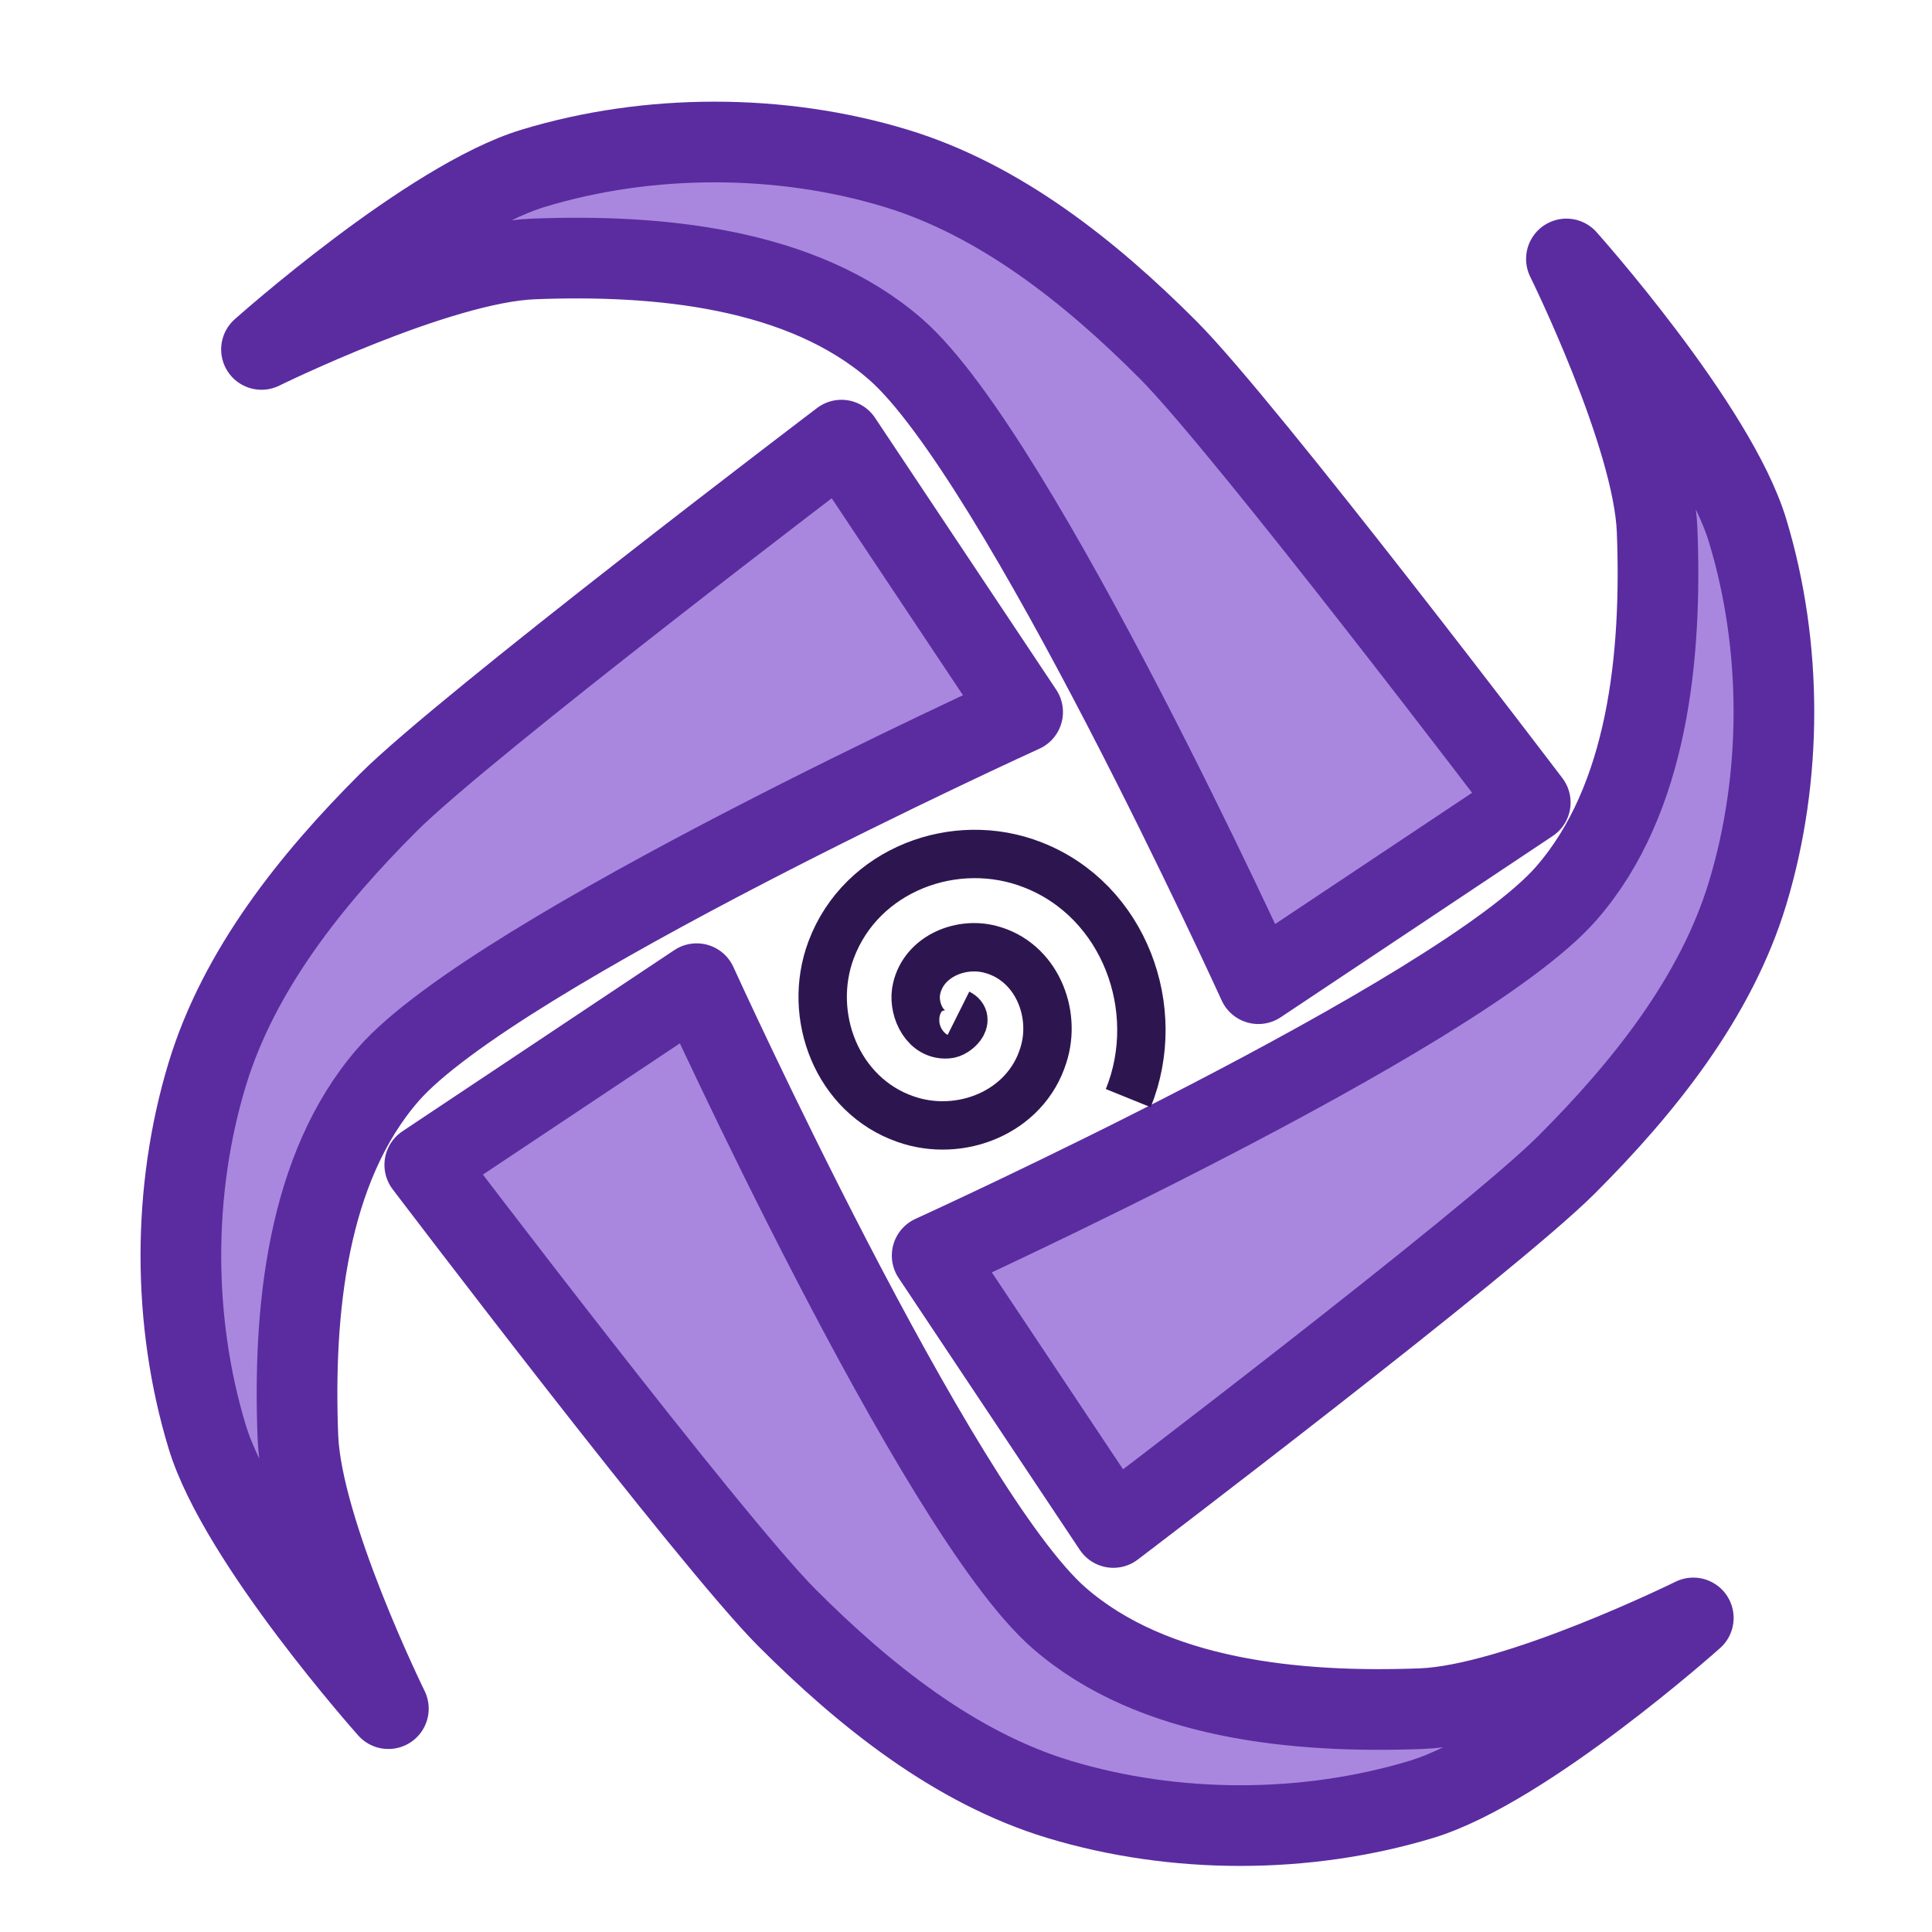 <?xml version="1.0" encoding="UTF-8" standalone="no"?>
<svg
   xmlns:dc="http://purl.org/dc/elements/1.1/"
   xmlns:cc="http://creativecommons.org/ns#"
   xmlns:rdf="http://www.w3.org/1999/02/22-rdf-syntax-ns#"
   xmlns:svg="http://www.w3.org/2000/svg"
   xmlns="http://www.w3.org/2000/svg"
   width="16"
   height="16"
   viewBox="0 0 4.233 4.233"
   version="1.1"
   id="svg8">
  <defs
     id="defs2" />
  <path
     style="opacity:1;vector-effect:none;fill:#aa87de;fill-opacity:1;stroke:#5a2ca0;stroke-width:0.667;stroke-linecap:square;stroke-linejoin:round;stroke-miterlimit:4;stroke-dasharray:none;stroke-dashoffset:0;stroke-opacity:1"
     d="M 5.908 1.174 C 5.398 1.174 4.888 1.246 4.41 1.391 C 3.548 1.652 2.162 2.889 2.162 2.889 C 2.162 2.889 3.621 2.171 4.41 2.141 C 5.439 2.101 6.631 2.212 7.406 2.889 C 8.419 3.773 10.404 8.133 10.404 8.133 L 12.652 6.635 C 12.652 6.635 10.291 3.525 9.654 2.889 C 9.018 2.252 8.268 1.652 7.406 1.391 C 6.928 1.246 6.418 1.174 5.908 1.174 z M 12.951 2.141 C 12.951 2.141 13.671 3.598 13.701 4.387 C 13.741 5.416 13.628 6.609 12.951 7.385 C 12.067 8.398 7.707 10.381 7.707 10.381 L 9.205 12.629 C 9.205 12.629 12.314 10.268 12.951 9.631 C 13.588 8.994 14.188 8.247 14.449 7.385 C 14.739 6.429 14.739 5.343 14.449 4.387 C 14.188 3.525 12.951 2.141 12.951 2.141 z M 6.957 3.639 C 6.957 3.639 3.848 5.998 3.211 6.635 C 2.574 7.271 1.974 8.021 1.713 8.883 C 1.423 9.839 1.423 10.923 1.713 11.879 C 1.974 12.741 3.211 14.127 3.211 14.127 C 3.211 14.127 2.493 12.668 2.463 11.879 C 2.423 10.85 2.534 9.659 3.211 8.883 C 4.095 7.87 8.455 5.887 8.455 5.887 L 6.957 3.639 z M 5.76 8.133 L 3.512 9.631 C 3.512 9.631 5.871 12.74 6.508 13.377 C 7.145 14.014 7.894 14.616 8.756 14.877 C 9.712 15.166 10.796 15.166 11.752 14.877 C 12.614 14.616 14 13.377 14 13.377 C 14 13.377 12.541 14.097 11.752 14.127 C 10.723 14.166 9.532 14.054 8.756 13.377 C 7.743 12.493 5.76 8.133 5.76 8.133 z "
     transform="scale(0.265)"
     id="path3178-1" />
  <path
     style="fill:none;fill-rule:evenodd;stroke:#2d1650;stroke-width:0.106;stroke-miterlimit:4;stroke-dasharray:none"
     d="m 2.1,2.22 c 0.028,0.014 -0.005,0.045 -0.023,0.046 -0.049,0.005 -0.076,-0.051 -0.07,-0.093 0.012,-0.075 0.095,-0.111 0.163,-0.093 0.1,0.026 0.146,0.139 0.116,0.232 C 2.247,2.438 2.103,2.494 1.984,2.452 1.834,2.4 1.767,2.225 1.821,2.081 1.887,1.905 2.093,1.828 2.263,1.895 c 0.2,0.078 0.288,0.316 0.209,0.511"
     id="path5264" />
</svg>
